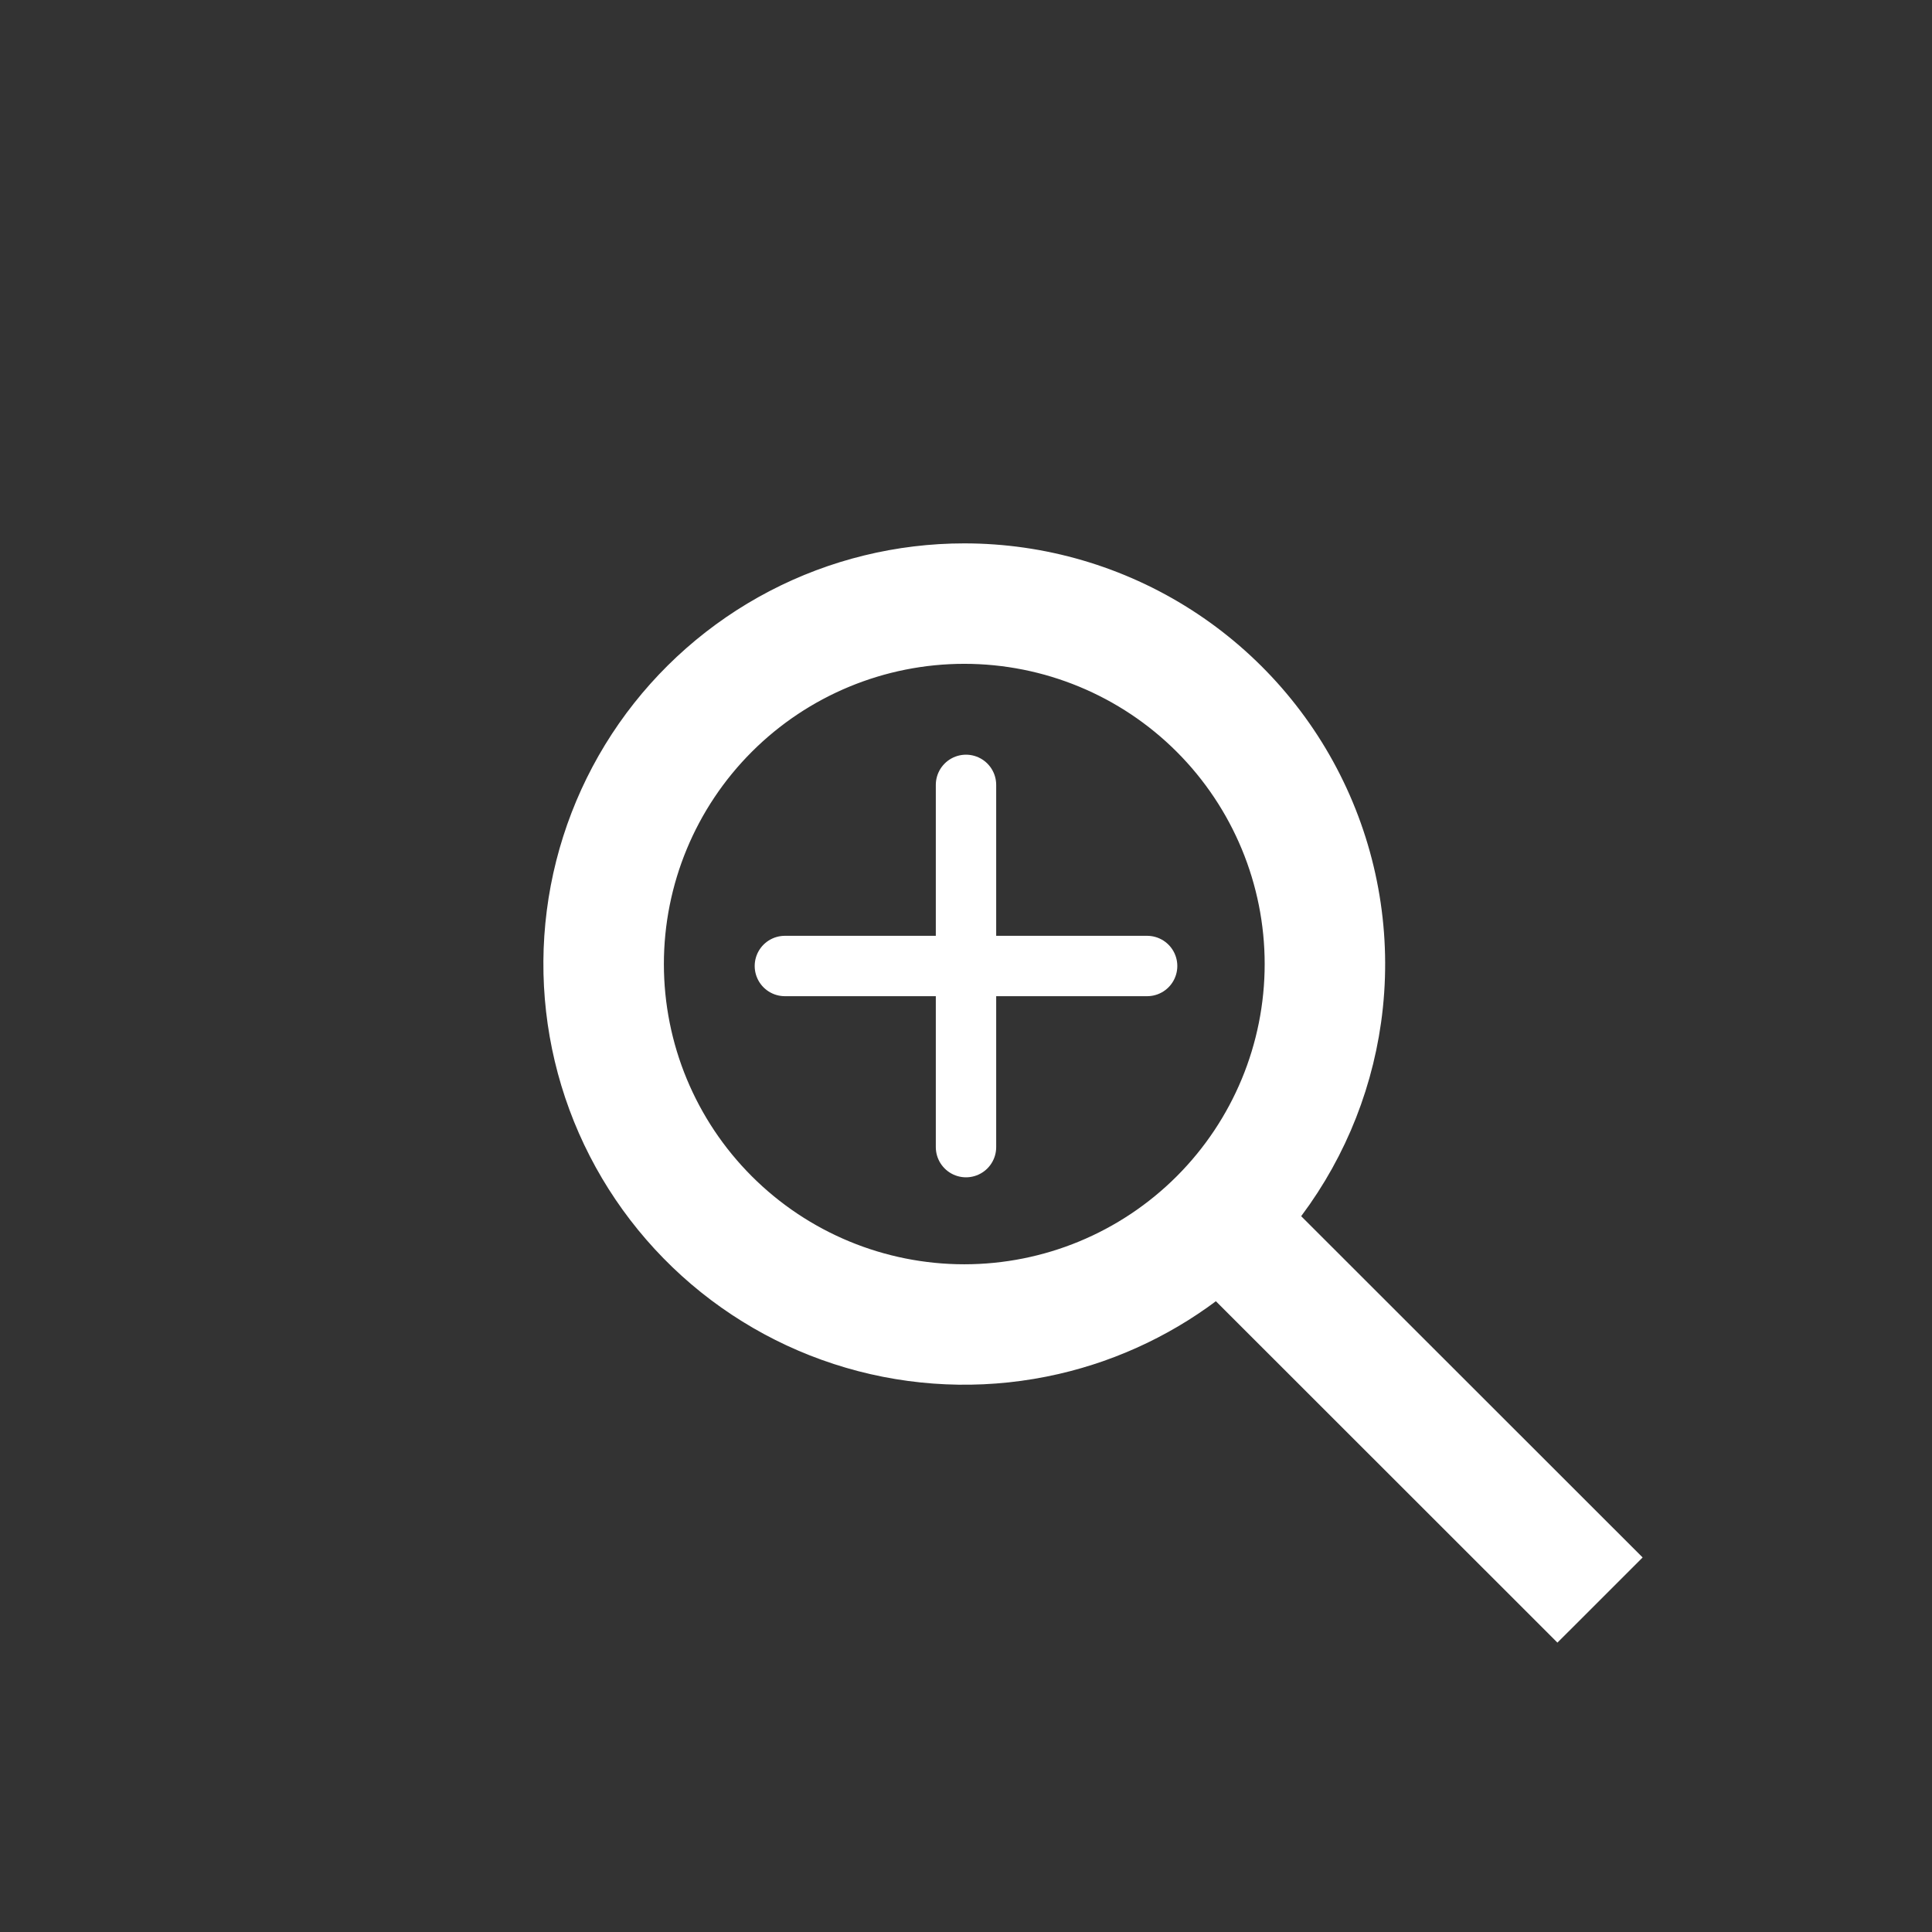 <svg width="64" height="64" viewBox="0 0 64 64" fill="none" xmlns="http://www.w3.org/2000/svg">
<rect x="0" y="0" width="64" height="64" fill="#333333" stroke="none"/>
<line x1="32" y1="26" x2="32" y2="38" stroke="white" stroke-width="2" stroke-linecap="round"/>
<line x1="26" y1="32" x2="38" y2="32" stroke="white" stroke-width="2" stroke-linecap="round"/>
<path d="M31.943 18.5C29.777 18.5 27.642 19.023 25.722 20.025C23.802 21.027 22.152 22.478 20.913 24.254C19.675 26.031 18.884 28.08 18.609 30.228C18.334 32.375 18.582 34.558 19.332 36.589C20.082 38.62 21.313 40.44 22.919 41.894C24.524 43.347 26.457 44.391 28.554 44.937C30.65 45.483 32.847 45.514 34.958 45.028C36.919 44.577 38.751 43.692 40.321 42.441L51.239 53.354L51.592 53.707L51.946 53.354L53.353 51.947L53.707 51.593L53.353 51.239L42.438 40.33C43.945 38.448 44.919 36.194 45.255 33.801C45.612 31.256 45.231 28.662 44.157 26.326C43.083 23.99 41.362 22.011 39.197 20.624C37.032 19.237 34.514 18.5 31.943 18.5ZM31.943 18.5L31.943 19L31.943 18.5ZM24.553 24.549C26.513 22.591 29.171 21.49 31.943 21.49C34.715 21.49 37.373 22.591 39.333 24.549C41.292 26.508 42.394 29.165 42.394 31.935C42.394 34.706 41.292 37.362 39.333 39.321C37.373 41.28 34.715 42.381 31.943 42.381C29.171 42.381 26.513 41.28 24.553 39.321C22.593 37.362 21.492 34.706 21.492 31.935C21.492 29.165 22.593 26.508 24.553 24.549Z" fill="white" stroke="white"/>
</svg>
